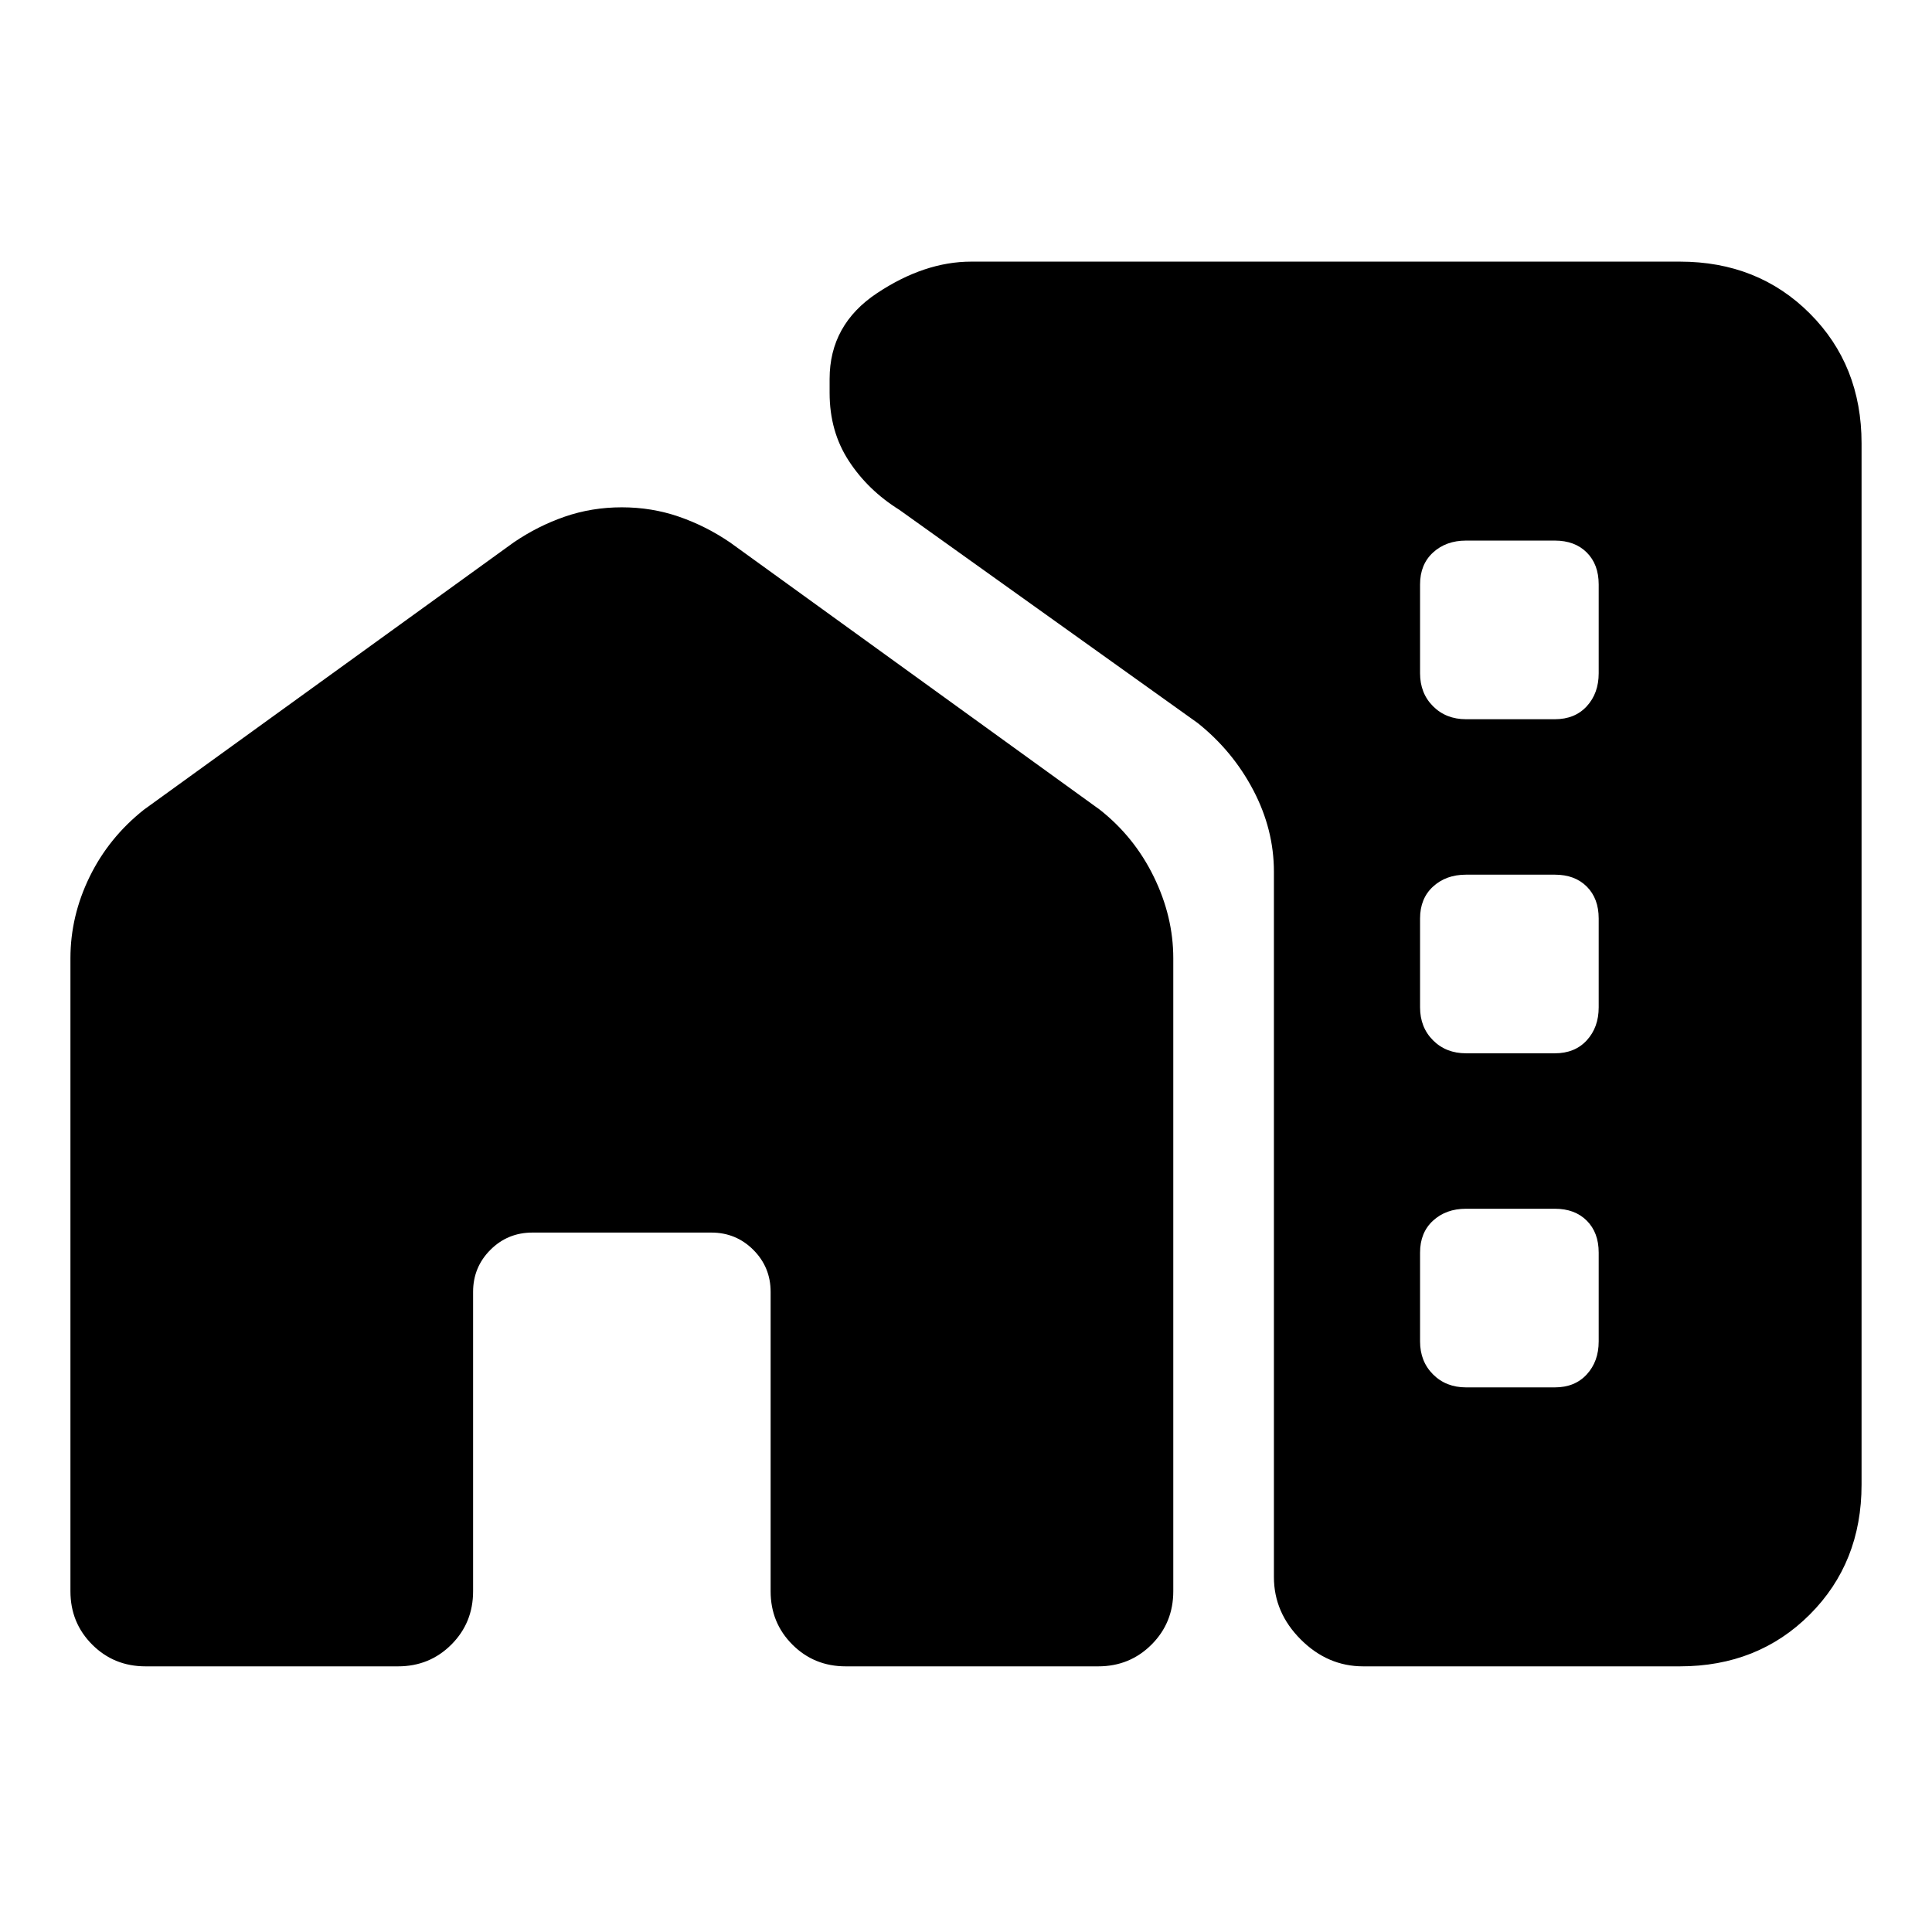 <svg xmlns="http://www.w3.org/2000/svg" height="20" viewBox="0 -960 960 960" width="20"><path d="M35-483.85q0-20.98 9.54-40.49t27-33.35l183.69-132.77q11.98-8.18 25.41-12.82 13.43-4.64 28.32-4.64t28.35 4.64q13.45 4.64 25.46 12.82l183.69 132.77q17.17 13.51 26.85 33.33 9.69 19.82 9.69 40.51v314.54q0 15.69-10.81 26.5T545.69-132H420.23q-15.69 0-26.5-10.81t-10.81-26.5v-148.77q0-12.27-8.59-20.87-8.59-8.59-20.87-8.59h-88.92q-12.28 0-20.87 8.59-8.59 8.6-8.59 20.87v148.77q0 15.69-10.81 26.5T197.77-132H72.31q-15.69 0-26.5-10.81T35-169.31v-314.54Zm890-255.84v517.38q0 38.83-25.74 64.57Q873.52-132 834.69-132H677.38q-17.69 0-31.04-13.35Q633-158.69 633-176.39v-350.46q0-20.98-10.23-40.49t-27.65-33.4L446.85-706.69q-15.59-9.72-25.1-24.32-9.52-14.6-9.52-33.76v-6.92q0-27 23.58-42.65Q459.39-830 482.62-830h352.07q38.83 0 64.57 25.74Q925-778.52 925-739.69ZM728.46-602.62h44.14q9.94 0 15.86-6.45t5.92-16.39v-44.14q0-9.94-5.92-15.86t-15.86-5.92h-44.14q-9.94 0-16.39 5.92-6.45 5.92-6.45 15.86v44.14q0 9.94 6.45 16.39 6.45 6.45 16.39 6.45Zm0 166h44.14q9.94 0 15.86-6.45t5.92-16.39v-44.14q0-9.94-5.92-15.86t-15.86-5.92h-44.14q-9.94 0-16.39 5.92-6.45 5.92-6.45 15.86v44.14q0 9.94 6.45 16.39 6.45 6.45 16.39 6.45Zm0 166h44.14q9.94 0 15.86-6.45t5.92-16.39v-44.14q0-9.94-5.92-15.86t-15.86-5.92h-44.14q-9.94 0-16.39 5.92-6.45 5.92-6.45 15.86v44.14q0 9.94 6.45 16.39 6.45 6.45 16.39 6.45Z"/></svg>